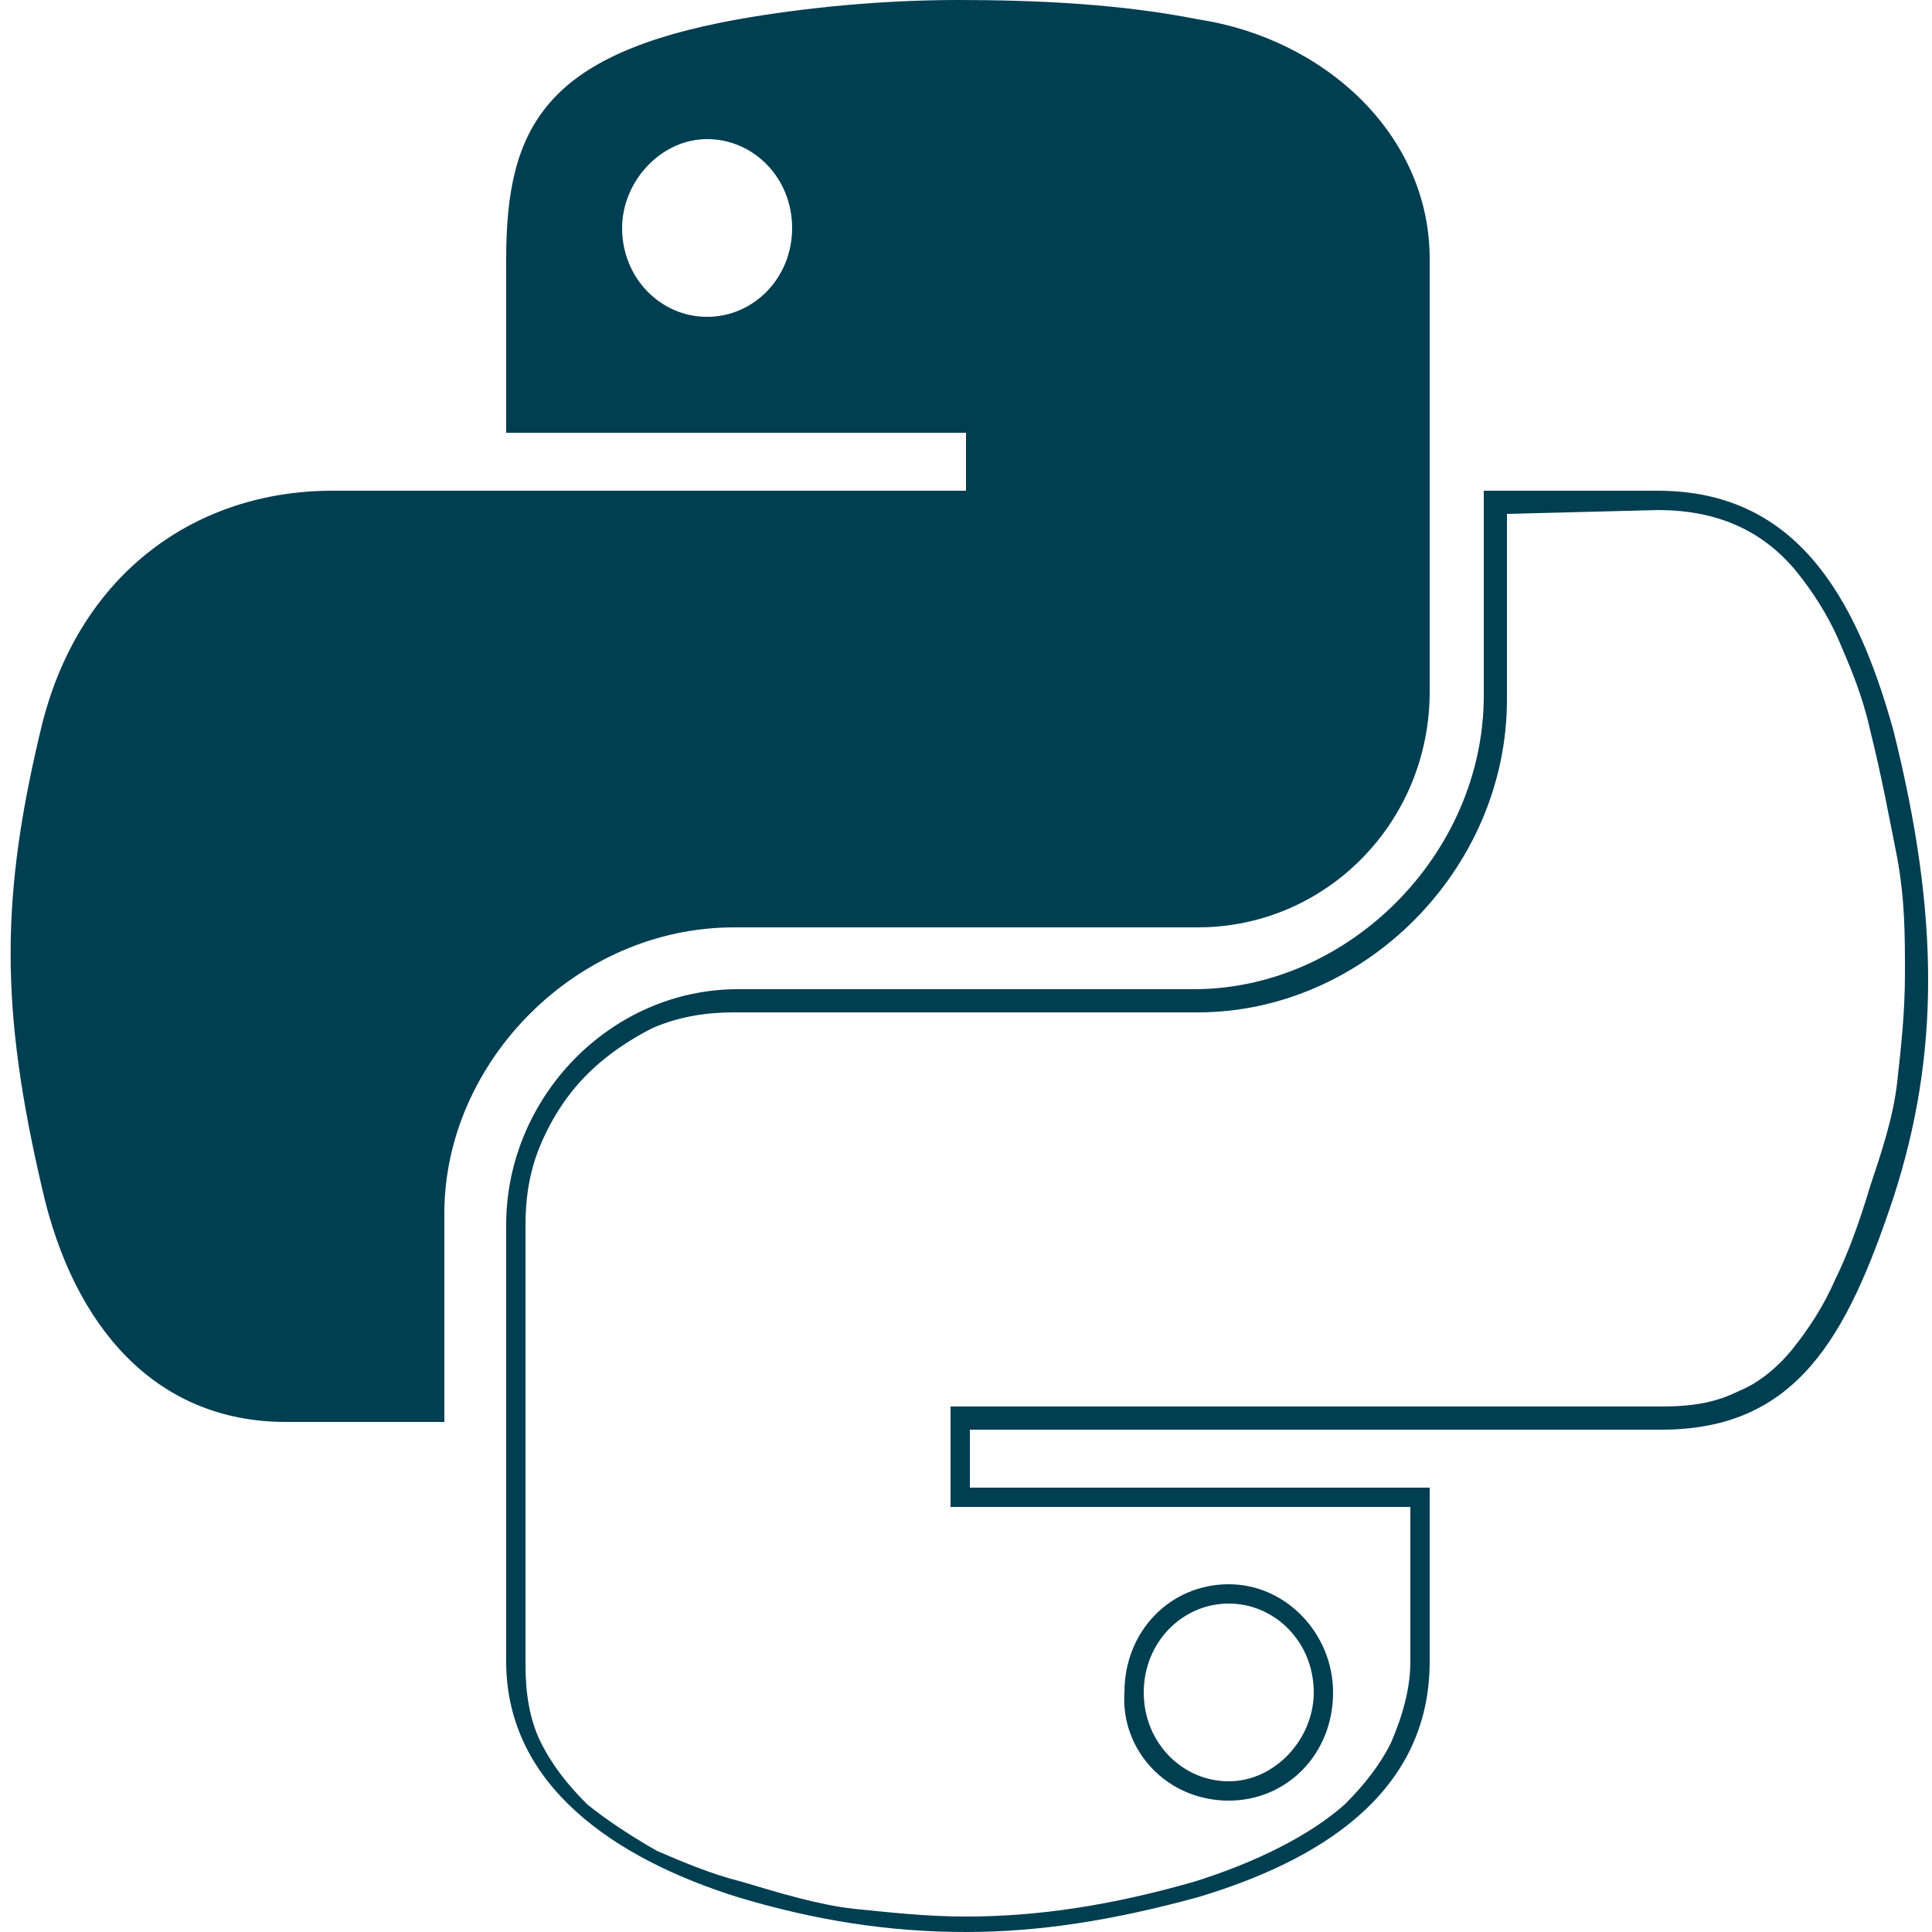 <?xml version="1.0" encoding="utf-8"?>
<!-- Generator: Adobe Illustrator 25.2.1, SVG Export Plug-In . SVG Version: 6.00 Build 0)  -->
<svg version="1.1" id="Capa_1" xmlns="http://www.w3.org/2000/svg" xmlns:xlink="http://www.w3.org/1999/xlink" x="0px" y="0px"
	 viewBox="0 0 50 50" style="enable-background:new 0 0 50 50;" xml:space="preserve">
<style type="text/css">
	.st0{fill:#003E52;}
</style>
<path id="path1948" class="st0" d="M24.8,0c-2,0-4,0.2-5.7,0.5c-5,0.9-6,2.8-6,6.2v4.5H25v1.5H13.1H8.6c-3.5,0-6.5,2.1-7.5,6
	c-1.1,4.5-1.1,7.4,0,12.1c0.8,3.5,2.9,6,6.3,6h4.1v-5.4c0-3.9,3.4-7.4,7.5-7.4H31c3.3,0,6-2.7,6-6.1V6.7c0-3.2-2.7-5.7-6-6.2
	C29,0.1,26.8,0,24.8,0z M18.3,3.6c1.2,0,2.2,1,2.2,2.3c0,1.3-1,2.3-2.2,2.3c-1.2,0-2.2-1-2.2-2.3C16.1,4.7,17.1,3.6,18.3,3.6z"/>
<g id="path1950">
	<path class="st0" d="M42.9,13.2L42.9,13.2c1.5,0,2.7,0.5,3.6,1.6c0.4,0.5,0.8,1.1,1.1,1.8c0.3,0.7,0.6,1.4,0.8,2.3
		c0.3,1.2,0.5,2.3,0.7,3.3c0.2,1.1,0.2,2,0.2,3c0,1-0.1,1.9-0.2,2.8c-0.1,0.9-0.4,1.8-0.7,2.7c-0.3,1-0.6,1.8-0.9,2.4
		c-0.3,0.7-0.7,1.3-1.1,1.8c-0.4,0.5-0.9,0.9-1.4,1.1c-0.6,0.3-1.2,0.4-2,0.4h-6H25.1h-0.5V37v1.5V39h0.5h11.4v4
		c0,0.7-0.2,1.4-0.5,2.1c-0.3,0.6-0.7,1.1-1.2,1.6c-0.9,0.8-2.3,1.5-3.9,2c-2.1,0.6-4,0.9-5.9,0.9c-1,0-1.9-0.1-2.9-0.2
		c-0.9-0.1-1.9-0.4-2.9-0.7c-0.8-0.2-1.5-0.5-2.2-0.8c-0.7-0.4-1.3-0.8-1.8-1.2c-0.5-0.5-0.9-1-1.2-1.6c-0.3-0.6-0.4-1.3-0.4-2V31.7
		c0-0.7,0.1-1.4,0.4-2.1c0.3-0.7,0.7-1.3,1.2-1.8c0.5-0.5,1.1-0.9,1.7-1.2c0.7-0.3,1.4-0.4,2.1-0.4H31c4.3,0,8-3.7,8-8.1v-4.8
		L42.9,13.2 M31.8,46.6c1.5,0,2.7-1.2,2.7-2.8c0-1.5-1.2-2.8-2.7-2.8c-1.5,0-2.7,1.2-2.7,2.8C29,45.3,30.2,46.6,31.8,46.6
		 M42.9,12.7l-4.5,0V18c0,4.1-3.5,7.6-7.5,7.6H19.1c-3.3,0-6,2.8-6,6.1V43c0,3.2,2.8,5.1,6,6.1c2,0.6,3.9,0.9,5.9,0.9
		c1.9,0,3.8-0.3,6-0.9c3-0.9,6-2.6,6-6.1v-4.5H25.1V37H37h6c3.5,0,4.8-2.4,6-6c1.2-3.7,1.2-7.3,0-12.1C48,15.3,46.4,12.7,42.9,12.7
		L42.9,12.7z M31.8,46.1c-1.2,0-2.2-1-2.2-2.3c0-1.3,1-2.3,2.2-2.3c1.2,0,2.2,1,2.2,2.3C34,45,33,46.1,31.8,46.1L31.8,46.1z"/>
</g>
</svg>

